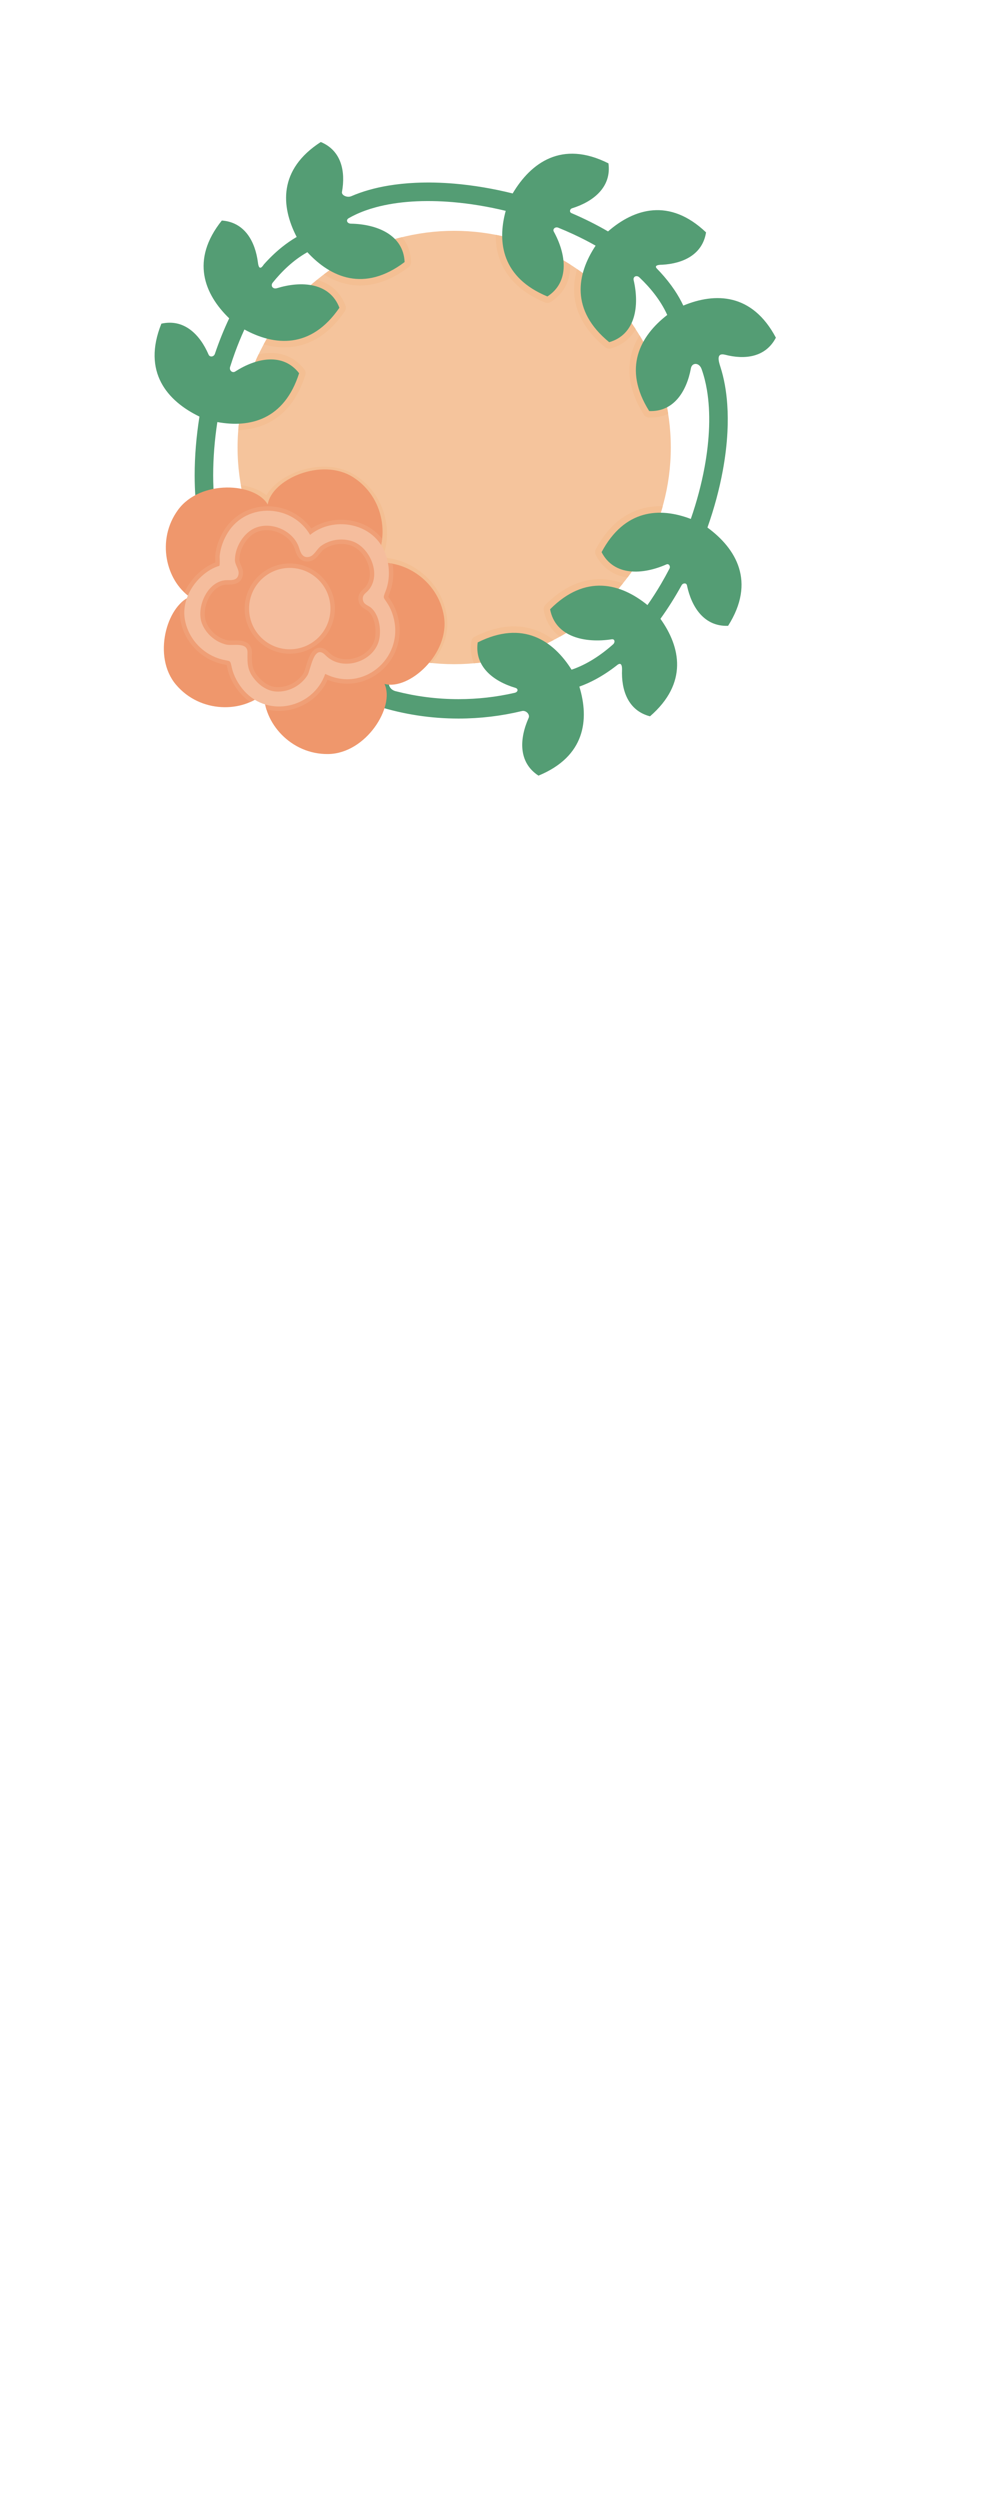 <?xml version="1.0" encoding="utf-8"?>
<!-- Generator: Adobe Illustrator 14.0.0, SVG Export Plug-In . SVG Version: 6.00 Build 43363)  -->
<!DOCTYPE svg PUBLIC "-//W3C//DTD SVG 1.1//EN" "http://www.w3.org/Graphics/SVG/1.1/DTD/svg11.dtd">
<svg version="1.1" id="Layer_1" xmlns="http://www.w3.org/2000/svg" xmlns:xlink="http://www.w3.org/1999/xlink" x="0px" y="0px"
	 width="465.873px" height="1158.598px" viewBox="0 0 465.873 1158.598" enable-background="new 0 0 465.873 1158.598"
	 xml:space="preserve">
<g>
	<circle fill="#F5C49C" cx="210.54" cy="207.379" r="100.418"/>
	<g>
		<path fill="#F4BF93" d="M276.222,254.468c-0.46,0.87-0.47,1.91-0.02,2.79c3.05,5.88,8.08,9.43,14.69,10.37
			c7.34-9.77,12.93-20.92,16.33-33c-0.45-0.02-0.9-0.03-1.35-0.03C297.182,234.598,284.972,238.048,276.222,254.468z"/>
		<path fill="#F4BF93" d="M189.373,123.828c0.79-0.59,1.23-1.54,1.19-2.52c-0.21-4.69-1.75-8.46-4.18-11.42
			c-13.35,3.29-25.65,9.26-36.29,17.3c5.4,3.37,11.1,5.11,16.86,5.11C174.392,132.298,181.932,129.448,189.373,123.828z"/>
		<path fill="#F4BF93" d="M159.813,144.308c0.55-0.82,0.68-1.85,0.32-2.77c-2.33-6.09-6.91-10.15-13.2-11.86
			c-10.06,8.24-18.5,18.41-24.74,29.93c3.26,0.91,6.46,1.37,9.58,1.37C142.802,160.978,152.232,155.368,159.813,144.308z"/>
		<path fill="#F4BF93" d="M141.512,173.878c0.3-0.94,0.12-1.97-0.48-2.75c-3.84-4.95-9.18-7.57-15.46-7.57
			c-1.96,0-3.89,0.24-5.73,0.66c-5.14,10.79-8.42,22.65-9.4,35.14C121.353,198.978,135.083,194.088,141.512,173.878z"/>
		<path fill="#F4BF93" d="M177.302,258.408c2.09-5.11,2.65-11.09,1.52-17.1c-1.64-8.77-6.61-16.22-14-20.98
			c-0.35-0.22-0.7-0.44-1.06-0.64c-3.92-2.25-8.58-3.43-13.53-3.43h-0.01c-0.61,0-1.21,0.02-1.82,0.06
			c-10.62,0.56-20.69,6.09-24.9,13.16c-3-2.37-7.11-4-11.87-4.69c0.08,0.52,0.18,1.04,0.29,1.56c8.22,43.04,43.92,76.32,88.14,80.91
			c0.06-0.07,0.12-0.14,0.18-0.21c2.86-3.34,4.91-7.01,6.06-10.72c0.1-0.33,0.19-0.66,0.27-0.99c0.42-1.71,0.68-3.42,0.77-5.12
			c0.01-0.26,0.02-0.52,0.02-0.78c0.03-1.42-0.06-2.83-0.28-4.21C204.492,268.788,190.072,258.828,177.302,258.408z"/>
		<path fill="#F4BF93" d="M298.402,192.088c0.52,0.83,1.42,1.35,2.41,1.4c0.31,0.01,0.62,0.01,0.92,0.01c2.89,0,5.58-0.59,8.02-1.71
			c-2.04-13.16-6.65-25.46-13.28-36.4C289.623,166.418,290.192,179.058,298.402,192.088z"/>
		<path fill="#F4BF93" d="M280.502,160.898c0.54,0.44,1.21,0.68,1.9,0.68c0.28,0,0.56-0.04,0.83-0.12
			c5.07-1.47,8.97-4.51,11.45-8.91c-7.15-10.95-16.38-20.42-27.13-27.84C263.572,138.098,267.952,150.628,280.502,160.898z"/>
		<path fill="#F4BF93" d="M252.873,280.228c-0.69,0.7-1,1.7-0.82,2.67c0.97,5.16,3.56,9.27,7.52,12.13
			c11.25-6.3,21.17-14.71,29.2-24.7c-3.59-1.28-7.19-1.93-10.79-1.93C269.132,268.398,260.682,272.378,252.873,280.228z"/>
		<path fill="#F4BF93" d="M252.592,140.158c0.37,0.15,0.76,0.23,1.15,0.23c0.57,0,1.14-0.17,1.63-0.48
			c6.68-4.33,9.1-10.67,8.93-17.36c-10.37-6.59-22.03-11.33-34.52-13.74C229.682,122.988,237.512,133.908,252.592,140.158z"/>
		<path fill="#F4BF93" d="M220.092,295.028c-0.88,0.44-1.49,1.29-1.62,2.27c-0.5,3.61-0.08,7,1.2,10.08
			c13.25-1.18,25.75-4.95,37.01-10.79c-5.53-4.17-11.74-6.33-18.43-6.33C232.502,290.258,226.392,291.868,220.092,295.028z"/>
	</g>
	<path fill="#549D74" d="M316.757,141.614c-1.163-2.459-2.527-4.859-4.079-7.176c-1.935-2.879-4.147-5.653-6.599-8.308
		c-0.51-0.547-1.027-1.095-1.552-1.635c-0.592-0.6-1.275-1.807,2.415-1.807c9.777-0.54,18.729-4.739,20.35-15.003
		c-17.013-16.181-33.396-10.947-45.438-0.442c-5.346-3.12-11.03-5.954-16.938-8.48c-1.058-0.45-0.847-1.89,0.3-2.25
		c9.973-3.119,18.325-9.89,16.833-20.807c-21.602-10.91-35.998-0.232-44.403,13.939c-8.998-2.234-18.107-3.779-26.985-4.536
		c-6.155-0.525-12.207-0.667-18.033-0.397c-4.372,0.202-8.623,0.637-12.702,1.32c-6.118,1.035-11.861,2.631-17.065,4.881
		c-1.904,0.825-4.621-0.387-4.336-1.97c1.724-9.573-0.291-19.164-9.82-23.134c-19.72,12.709-18.52,29.835-11.179,44.006
		c-2.354,1.365-4.619,2.932-6.801,4.679c-2.961,2.376-5.766,5.068-8.405,8.038c-0.27,0.308-2.22,3.832-2.759-0.922
		c-1.282-9.867-6.224-18.655-16.736-19.413c-14.673,18.333-8.075,34.206,3.412,45.318c-2.482,5.241-4.702,10.759-6.628,16.466
		c-0.495,1.455-2.362,1.664-2.924,0.345c-4.027-9.357-11.382-16.691-21.879-14.336c-9.036,22.449,2.819,35.893,17.65,43.062
		c-1.462,9.162-2.227,18.362-2.227,27.277c0,3.582,0.139,7.107,0.39,10.571c-2.904,1.443-5.342,3.405-7.098,5.803
		c-4.085,5.58-5.684,12.484-4.502,19.441c1.078,6.349,4.408,11.986,8.907,15.08c1.824,1.254,2.809,3.411,2.562,5.61
		c-0.246,2.199-1.684,4.084-3.74,4.904c-3.289,1.311-6.646,6.462-8.165,12.527c-2.061,8.227-0.698,16.213,3.646,21.362
		c4.838,5.734,12.017,9.024,19.693,9.024c5.989,0,11.529-1.985,15.198-5.445c1.136-1.072,2.617-1.635,4.117-1.635
		c0.841,0,1.688,0.177,2.485,0.54c2.219,1.011,3.605,3.264,3.507,5.7c-0.217,5.396,2.308,11.381,6.754,16.011
		c4.936,5.138,11.488,7.967,18.452,7.967c0.132,0,0.262-0.001,0.394-0.003c8.571-0.129,15.624-6.574,19.366-12.562
		c1.639-2.623,2.762-5.377,3.278-7.829c11.717,3.635,24.167,5.598,37.07,5.598c10.128,0,19.983-1.21,29.421-3.49
		c1.854-0.448,3.805,1.583,3.094,3.173c-4.335,9.692-4.823,20.677,4.556,26.77c21.685-8.93,23.604-25.996,18.948-41.262
		c2.557-0.922,5.076-2.047,7.536-3.374c3.329-1.792,6.561-3.929,9.688-6.358c0.33-0.255,2.564-2.452,2.564,1.695
		c-0.442,9.822,2.872,19.188,12.964,21.804c17.748-15.371,14.126-32.182,4.836-45.183c3.509-4.866,6.786-10.077,9.792-15.528
		c0.653-1.17,2.242-1.177,2.49-0.007c2.137,10.235,8.068,19.209,19.083,18.782c12.949-20.447,3.711-35.81-9.575-45.543
		c3.097-8.743,5.511-17.658,7.123-26.423c1.117-6.073,1.853-12.079,2.145-17.905c0.225-4.371,0.203-8.646-0.09-12.769
		c-0.427-6.193-1.462-12.064-3.202-17.463c-0.81-2.512-1.992-6.516,2.082-5.553c9.325,2.458,18.941,1.213,23.667-7.876
		C348.668,135.758,331.498,135.496,316.757,141.614z M328.708,197.684c-0.195,6.021-0.907,12.35-2.1,18.813
		c-1.455,7.91-3.614,16.008-6.381,23.986c-14.366-5.481-30.719-4.574-41.359,15.394c5.804,11.224,19.083,10.527,30.075,5.668
		c1.08-0.472,1.987,0.818,1.387,1.98c-1.252,2.407-2.557,4.769-3.906,7.078c-2.002,3.404-4.101,6.681-6.291,9.792
		c-12.304-10.002-28.703-14.576-45.131,1.95c2.422,12.941,16.316,15.828,28.627,13.901c1.327-0.203,1.672,1.372,0.54,2.377
		c-1.567,1.387-3.157,2.684-4.761,3.884c-2.984,2.227-6.021,4.109-9.08,5.609c-1.785,0.877-3.577,1.619-5.369,2.227
		c-8.48-13.474-22.606-23.131-43.519-12.634c-1.553,11.155,7.205,18.001,17.467,21.051c1.479,0.439,1.277,1.935-0.355,2.309
		c-8.356,1.916-17.061,2.928-26.012,2.928c-9.975,0-19.651-1.26-28.881-3.625c-4.424-0.926-4.674-6.362,0.066-6.826
		c4.175-0.409,9.914-3.393,14.232-8.442c4.872-5.697,7.133-12.357,6.204-18.273c-1.236-7.865-5.609-12.894-9.06-15.728
		c-4.484-3.683-10.048-5.796-15.264-5.796c-1.265,0-2.495,0.126-3.658,0.376c-0.419,0.09-0.841,0.133-1.258,0.133
		c-2,0-3.904-1.003-5.026-2.726c-1.356-2.082-1.288-4.785,0.172-6.796c3.211-4.426,4.414-10.882,3.215-17.27
		c-1.326-7.068-5.316-13.062-11.236-16.875c-3.061-1.972-6.744-2.972-10.947-2.973l-0.001-0.001v0.001
		c-10.762,0-21.366,6.855-22.176,12.258c-0.38,2.531-2.323,4.542-4.839,5.008c-0.366,0.068-0.732,0.101-1.095,0.101
		c-2.132,0-4.14-1.139-5.218-3.042c-1.515-2.673-7.009-5.38-14.58-5.38c-0.572,0-1.138,0.016-1.698,0.047
		c-2.298,0.518-2.501-1.156-2.533-1.851c-0.089-1.973-0.141-3.967-0.141-5.988c0-8.045,0.659-16.405,1.935-24.743
		c15.123,2.789,31.042-1.065,37.902-22.622c-7.49-9.672-19.839-7.093-29.632-0.788c-1.32,0.848-2.864-0.532-2.354-2.144
		c0.697-2.22,1.439-4.417,2.219-6.568c1.349-3.711,2.827-7.311,4.409-10.774c13.909,7.618,30.869,9.147,44.036-10.078
		c-4.492-11.705-17.583-12.559-28.987-9.05c-1.852,0.57-3.089-1.14-1.897-2.617c1.057-1.305,2.137-2.557,3.239-3.749
		c2.527-2.729,5.181-5.129,7.918-7.161c1.597-1.177,3.224-2.234,4.874-3.157c10.782,11.72,26.423,18.663,45.085,4.559
		c-0.551-12.643-12.905-17.581-24.931-17.789c-1.718-0.03-2.448-1.7-0.979-2.544c1.007-0.58,2.059-1.128,3.154-1.643
		c2.872-1.357,6.029-2.497,9.433-3.412c5.106-1.379,10.752-2.257,16.766-2.647c6.005-0.382,12.379-0.285,18.925,0.27
		c8.008,0.682,16.286,2.054,24.489,4.034c-4.064,14.824-1.575,31.012,19.322,39.68c10.482-6.786,8.683-19.675,2.961-30.082
		c-0.645-1.17,0.705-2.347,2.062-1.792c2.362,0.959,4.686,1.964,6.966,3.021c3.584,1.657,7.048,3.427,10.362,5.309
		c-8.765,13.212-11.735,29.977,6.306,44.733c12.252-3.546,14.074-16.916,11.337-28.725c-0.39-1.688,1.372-2.527,2.669-1.29
		c1.304,1.237,2.534,2.49,3.697,3.764c2.504,2.759,4.678,5.601,6.463,8.502c1.042,1.687,1.957,3.397,2.729,5.129
		c-12.582,9.74-20.83,24.736-8.36,44.53c11.408,0.473,17.383-9.166,19.345-19.843c0.495-2.69,3.809-2.771,4.941,0.386
		c1.064,2.984,1.896,6.238,2.481,9.717C328.574,185.958,328.903,191.664,328.708,197.684z"/>
	<path fill="#EF976C" d="M205.817,285.749c-2.721-17.315-19.772-27.304-32.991-24.47c7.939-10.941,5.703-30.576-9.031-40.069
		c-14.735-9.493-37.953,1.028-39.689,12.607c-5.771-10.188-31.217-11.69-41.572,2.453c-10.219,13.957-5.532,32.771,5.484,40.347
		c-10.714,4.27-17.435,27.638-6.458,40.65c11.304,13.396,31.063,13.098,40.897,3.823c-0.543,13.507,12.2,28.61,29.726,28.345
		c17.526-0.265,31.021-21.89,26.049-32.491C189.524,320.041,208.537,303.064,205.817,285.749z"/>
	<path fill="#F09F76" d="M140.653,262.106c-2.002-0.647-4.129-0.986-6.326-0.986c-11.533,0-20.92,9.386-20.92,20.909
		c0,11.533,9.387,20.92,20.92,20.92c3.625,0,7.045-0.935,10.013-2.557c6.491-3.563,10.896-10.455,10.896-18.363
		C155.236,272.705,149.095,264.786,140.653,262.106z"/>
	<path fill="#F09F76" d="M184.598,286.425c-0.647-2.804-1.684-5.36-3.061-7.589c-0.462-0.75-0.853-1.305-1.14-1.715
		c-0.154-0.206-0.319-0.441-0.411-0.596c0.092-0.359,0.421-1.201,0.667-1.838c1.623-4.128,2.065-8.853,1.325-13.463
		c-3.111-0.575-6.224-0.575-9.151,0.051c2.363-3.255,3.821-7.271,4.324-11.574c-4.354-5.545-11.245-8.832-19.041-8.832
		c-4.991,0-9.817,1.428-13.823,4.057c-4.601-6.408-12.128-10.311-20.19-10.311h-0.011c-8.267,0-15.795,4.108-20.139,10.989
		c-2.321,3.667-3.759,7.744-4.149,11.79c-0.031,0.267-0.021,0.596-0.01,1.397c0.01,0.431,0.031,1.232,0.02,1.879
		c-1.663,0.616-3.317,1.499-4.929,2.619c-3.749,2.598-7.271,6.563-9.417,11.266c0.812,0.76,1.664,1.448,2.557,2.064
		c-1.479,0.585-2.885,1.541-4.169,2.794c-0.575,2.618-0.678,5.36-0.164,8.175c1.407,7.774,6.531,14.552,13.71,18.136
		c1.787,0.894,3.646,1.561,5.546,2.002c0.647,0.154,1.171,0.247,1.602,0.329c0.174,0.041,0.36,0.072,0.514,0.103
		c0.092,0.308,0.195,0.791,0.298,1.253l0.062,0.298c0.945,4.251,3.132,8.359,6.305,11.903c1.284,1.428,2.702,2.68,4.242,3.728
		c2.434-1.068,4.642-2.505,6.49-4.251c-0.103,2.527,0.267,5.115,1.037,7.651c1.879,0.473,3.82,0.719,5.823,0.719
		c9.776,0,18.578-5.71,22.553-14.419c2.958,1.191,5.998,1.787,9.089,1.787c7.364,0,14.275-3.389,18.968-9.305
		C184.639,301.583,186.344,293.891,184.598,286.425z M173.896,295.236c-0.986,6.439-7.548,10.281-13.31,10.281
		c-2.3,0-5.597-0.575-8.267-3.328c-1.315-1.355-2.67-2.043-4.026-2.043c-1.325,0-2.373,0.585-3.225,1.52
		c-1.633,1.766-2.547,4.796-3.328,7.415c-0.308,1.007-0.729,2.404-0.955,2.763c-2.599,4.067-7.168,6.594-11.924,6.594
		c-0.257,0-0.514-0.011-0.78-0.021c-3.913-0.236-6.84-3.02-8.236-4.653c-3.205-3.738-3.153-6.418-3.061-11.286
		c0.031-1.613-0.442-2.927-1.396-3.903c-1.541-1.571-3.893-1.787-5.998-1.787c-0.441,0-0.883,0.01-1.325,0.021
		c-0.39,0.01-0.78,0.021-1.15,0.021c-0.268,0-1.099,0-1.582-0.124c-4.314-1.047-8.032-4.221-9.726-8.298
		c-1.438-3.482-0.585-8.853,2.034-12.766c1.181-1.766,3.759-4.745,7.692-4.745h0.359h0.379c1.736,0,5.803,0,6.532-4.529
		c0.287-1.756-0.37-3.246-0.935-4.55c-0.37-0.842-0.709-1.633-0.709-2.28c0-4.303,2.362-8.997,5.885-11.687
		c1.869-1.428,4.2-2.177,6.758-2.177c5.905,0,11.543,3.851,13.125,8.965c0.462,1.52,1.499,4.868,4.601,5.484
		c0.329,0.072,0.667,0.103,1.038,0.103c0.441,0,0.904-0.051,1.376-0.165c2.146-0.482,3.502-2.197,4.601-3.584
		c0.555-0.708,1.088-1.386,1.602-1.756c2.321-1.705,5.279-2.65,8.308-2.65c1.396,0,2.752,0.195,4.036,0.585
		c3.769,1.129,7.209,4.971,8.565,9.541c0.658,2.249,1.335,6.532-1.602,9.993c-0.236,0.267-0.523,0.534-0.832,0.812
		c-1.027,0.924-2.567,2.321-2.27,5.011c0.298,2.711,2.188,3.78,3.431,4.488c0.482,0.277,0.934,0.534,1.252,0.832
		C173.763,286.158,174.472,291.488,173.896,295.236z"/>
	<path fill="#F5BD9D" d="M182.601,286.886c-0.569-2.445-1.484-4.83-2.808-6.969c-2.04-3.292-2.462-2.391-1.045-5.983
		c2.315-5.875,1.899-12.931-0.627-18.661c-5.772-13.092-23.55-16.131-34.378-7.409c-8.296-14.224-29.202-15.192-38.057-1.168
		c-2.065,3.27-3.466,7.04-3.847,10.899c-0.051,0.519,0.183,4.524-0.188,4.632c-2.008,0.581-3.89,1.554-5.601,2.743
		c-6.958,4.835-11.899,13.648-10.338,22.251c1.302,7.197,6.075,13.406,12.604,16.667c1.616,0.807,3.325,1.43,5.086,1.837
		c3.518,0.813,3.248,0.053,4.023,3.537c0.908,4.076,3.05,7.88,5.828,10.973c11.255,12.532,31.981,7.826,37.512-7.953
		C168.159,321.029,186.895,305.333,182.601,286.886z M175.928,295.553c-1.686,10.971-17.201,16.178-25.084,8.065
		c-5.423-5.581-6.805,6.947-8.325,9.326c-3.115,4.883-8.753,7.862-14.552,7.522c-3.837-0.234-7.24-2.508-9.684-5.363
		c-3.677-4.298-3.646-7.54-3.548-12.668c0.097-5.178-6.85-2.994-9.881-3.73c-4.933-1.197-9.197-4.824-11.14-9.516
		c-3.084-7.454,2.428-20.349,11.622-20.346c2.272,0,4.761,0.179,5.243-2.808c0.35-2.169-1.673-4.196-1.673-6.5
		c-0.001-5,2.75-10.307,6.7-13.32c7.649-5.839,20.294-1.211,23.084,7.819c0.688,2.227,1.648,4.695,4.604,4.028
		c2.346-0.531,3.558-3.62,5.434-4.997c3.996-2.934,9.422-3.798,14.156-2.376c8.372,2.516,14.255,15.396,7.934,22.827
		c-1.197,1.41-2.876,2.027-2.624,4.272c0.281,2.511,2.571,2.626,4.068,4.071C175.697,285.168,176.621,291.051,175.928,295.553z"/>
	<circle fill="#F5BD9D" cx="134.323" cy="282.035" r="18.857"/>
</g>
</svg>
